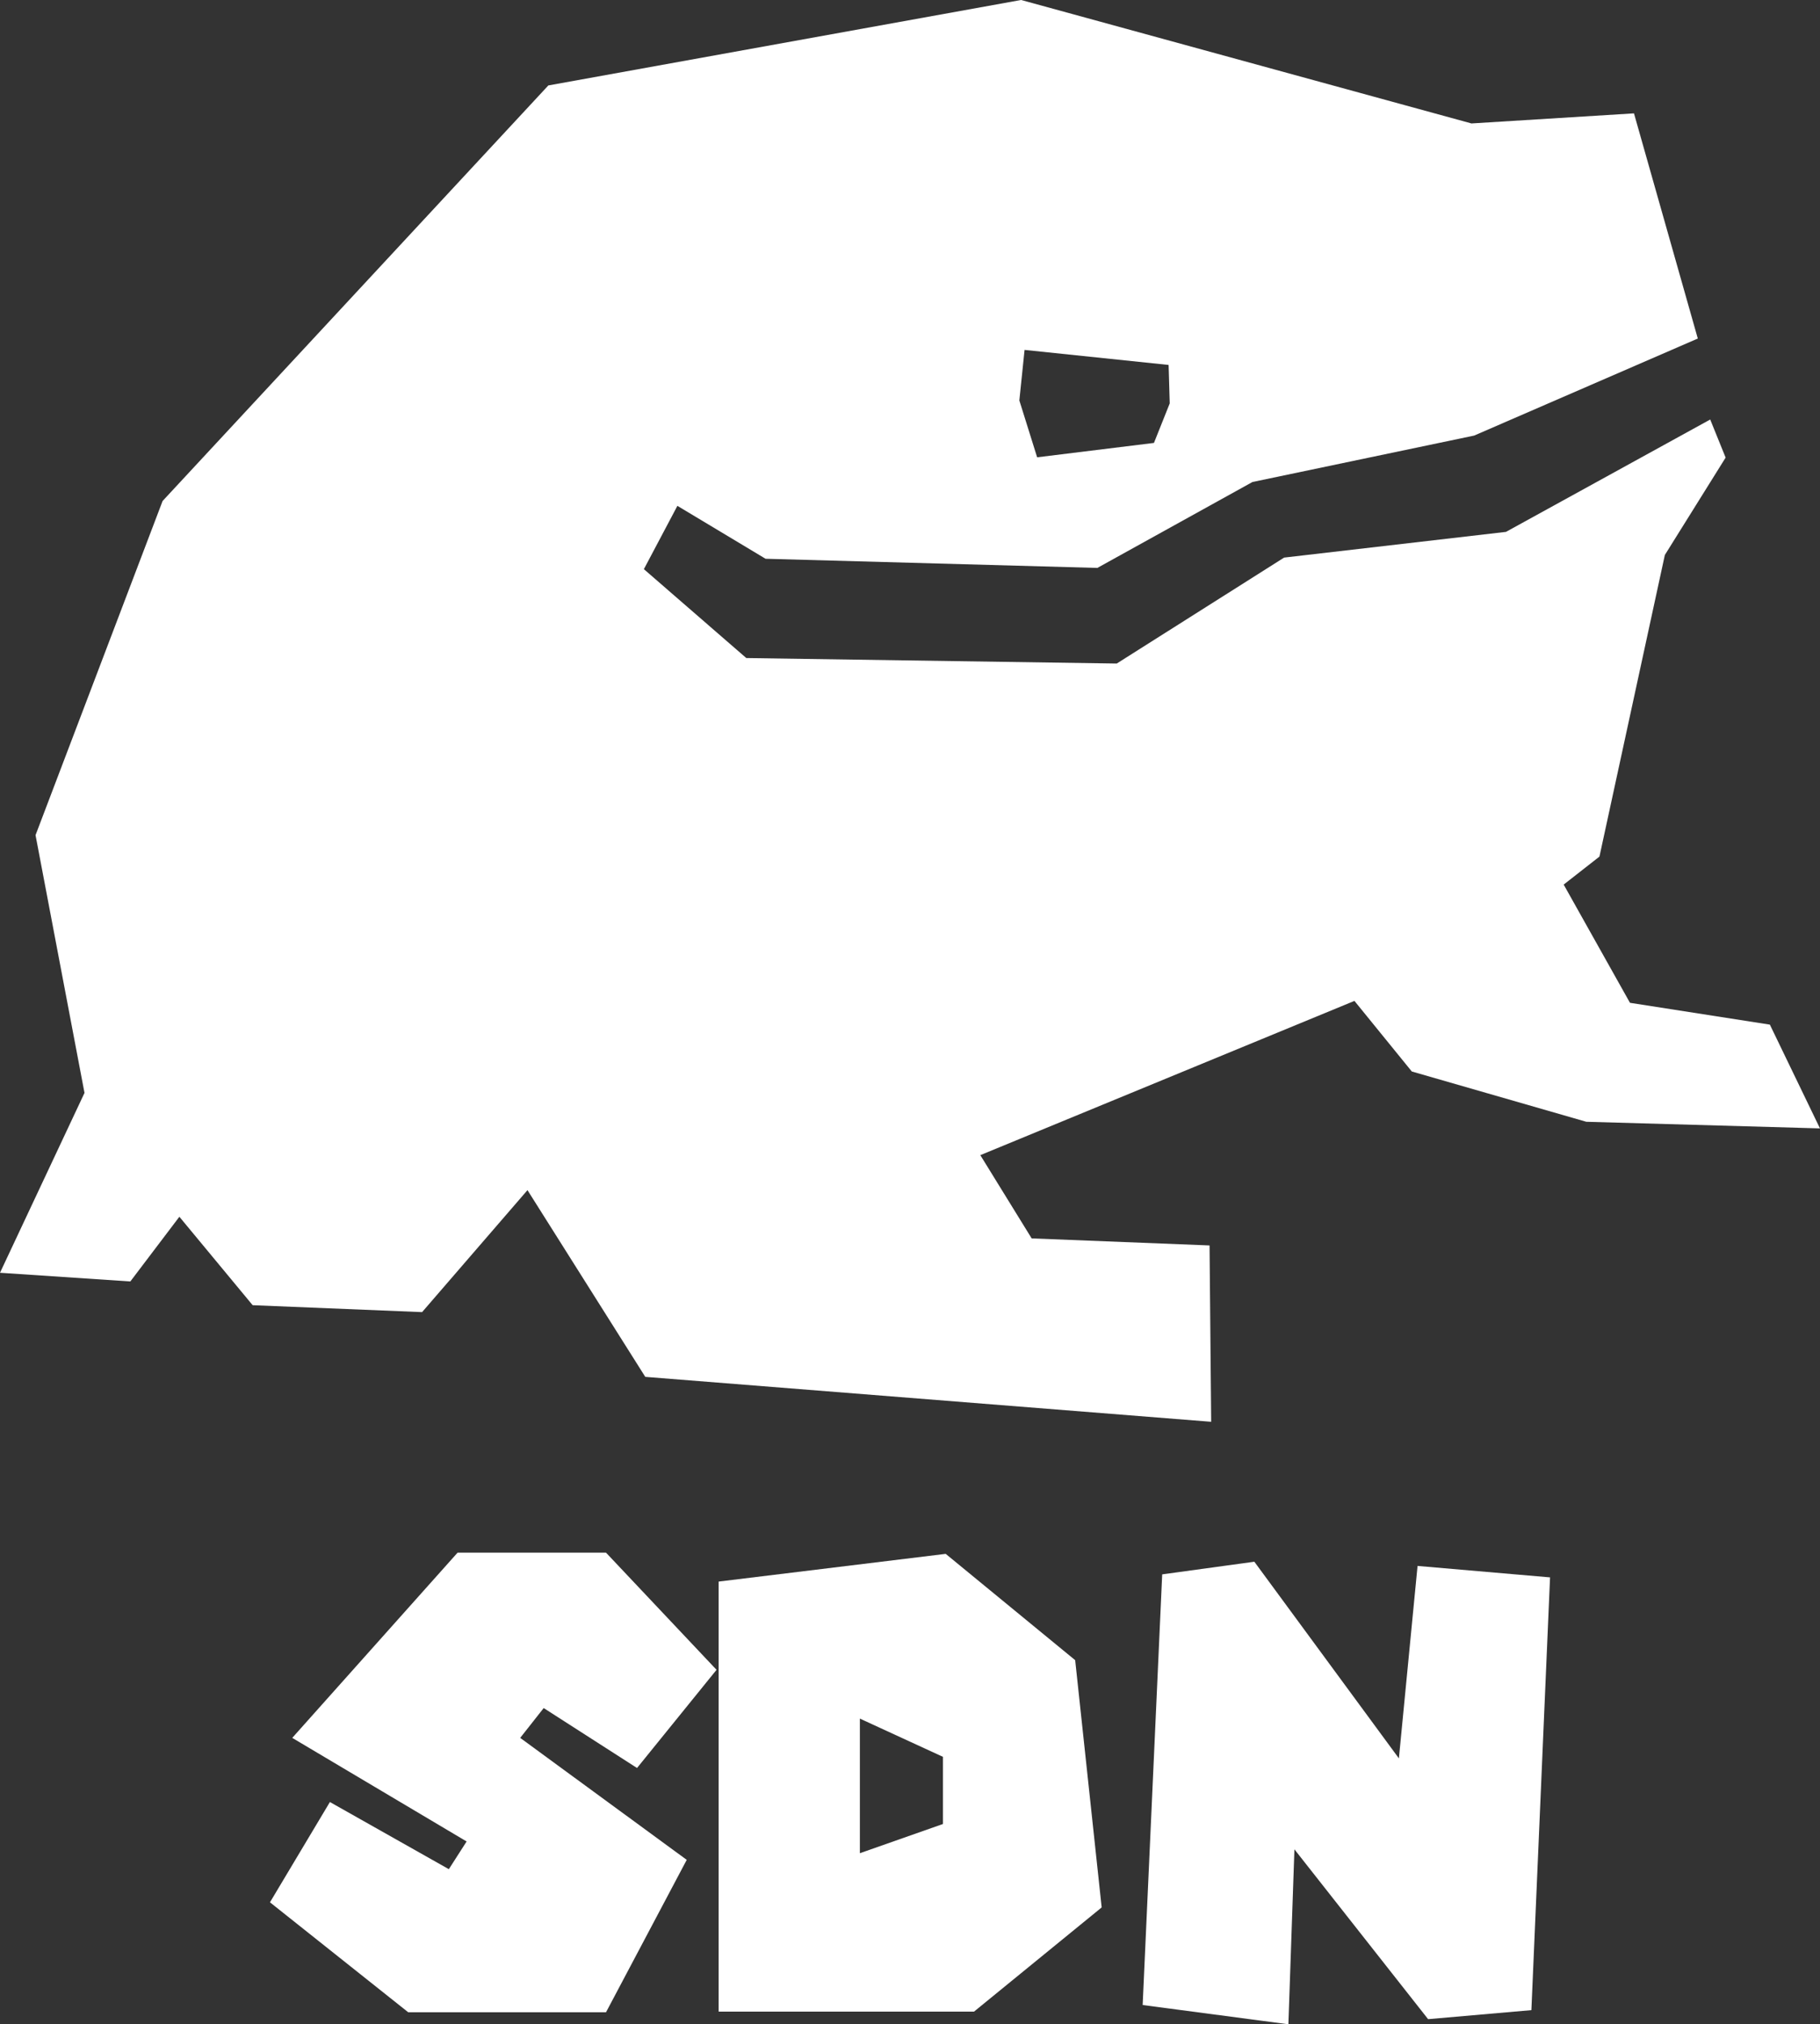 <?xml version="1.0" encoding="UTF-8" standalone="no"?>
<!-- Created with Inkscape (http://www.inkscape.org/) -->

<svg
   width="79.476mm"
   height="88.39mm"
   viewBox="0 0 79.476 88.39"
   version="1.1"
   id="svg2971"
   inkscape:version="1.1.1 (1:1.1+202109281949+c3084ef5ed)"
   sodipodi:docname="logo-words.svg"
   xmlns:inkscape="http://www.inkscape.org/namespaces/inkscape"
   xmlns:sodipodi="http://sodipodi.sourceforge.net/DTD/sodipodi-0.dtd"
   xmlns="http://www.w3.org/2000/svg"
   xmlns:svg="http://www.w3.org/2000/svg">
  <rect x="0" y="0" width="79.476" height="88.39" fill="#333333" stroke="none"/>
  <sodipodi:namedview
     id="namedview2973"
     pagecolor="#ffffff"
     bordercolor="#666666"
     borderopacity="1.0"
     inkscape:pageshadow="2"
     inkscape:pageopacity="0.0"
     inkscape:pagecheckerboard="0"
     inkscape:document-units="mm"
     showgrid="false"
     inkscape:zoom="0.66368547"
     inkscape:cx="174.02822"
     inkscape:cy="132.59293"
     inkscape:window-width="1920"
     inkscape:window-height="1043"
     inkscape:window-x="1920"
     inkscape:window-y="0"
     inkscape:window-maximized="1"
     inkscape:current-layer="layer1" />
  <defs
     id="defs2968" />
  <g
     inkscape:label="Layer 1"
     inkscape:groupmode="layer"
     id="layer1"
     transform="translate(-59.129,-113.275)">
    <g
       id="g83679"
       transform="translate(305.529,-79.178)">
      <g
         aria-label="SDN"
         id="text45705"
         style="font-size:26.93px;line-height:0;font-family:'Happy markers';-inkscape-font-specification:'Happy markers';letter-spacing:0px;word-spacing:0px;fill:#ffffff;stroke-width:0.673">
        <path
           d="m -215.11,265.365 -3.472,4.287 -4.076,-2.617 -1.026,1.302 7.272,5.326 -3.524,6.654 h -8.639 l -6.036,-4.8 2.617,-4.379 5.194,2.932 0.776,-1.21 -7.614,-4.523 7.219,-8.087 h 6.483 l 4.826,5.115 z"
           style="font-family:'Super Mario 286';-inkscape-font-specification:'Super Mario 286, '"
           id="path825" />
        <path
           d="m -205.103,260.302 5.654,4.642 1.157,10.796 -5.575,4.55 h -11.151 v -18.778 l 9.915,-1.21 z m -3.748,7.193 v 5.878 l 3.629,-1.276 v -2.932 l -3.629,-1.67 z"
           style="font-family:'Super Mario 286';-inkscape-font-specification:'Super Mario 286, '"
           id="path827" />
        <path
           d="m -195.649,261.197 4.024,-0.552 6.312,8.587 0.815,-8.403 5.786,0.5 -0.815,18.896 -4.51,0.394 -5.838,-7.416 -0.263,7.64 -6.364,-0.842 z"
           style="font-family:'Super Mario 286';-inkscape-font-specification:'Super Mario 286, '"
           id="path829" />
      </g>
      <path
         id="path54120"
         style="vector-effect:none;fill:#ffffff;fill-opacity:1;stroke:none;stroke-width:0.242px;stroke-linecap:butt;stroke-linejoin:miter;stroke-miterlimit:4;stroke-dasharray:none;stroke-dashoffset:0;stroke-opacity:1"
         d="m -201.811,192.452 -20.644,3.732 -16.845,18.145 -5.548,14.59 2.138,11.255 -3.69,7.854 5.692,0.379 2.141,-2.825 3.2,3.862 7.399,0.302 4.602,-5.326 5.144,8.153 24.712,1.962 -0.071,-7.7 -7.768,-0.308 -2.242,-3.635 16.337,-6.735 2.505,3.082 7.62,2.196 10.204,0.289 -2.188,-4.531 -6.109,-0.953 -2.895,-5.162 1.562,-1.222 2.856,-13.17 2.654,-4.252 -0.673,-1.663 -8.919,4.906 -9.688,1.123 -7.309,4.626 -16.177,-0.24 -4.472,-3.881 1.464,-2.765 3.849,2.311 14.489,0.4 6.773,-3.751 9.683,-2.028 9.765,-4.237 -2.787,-9.832 -7.097,0.44 z m 0.152,15.28 6.29,0.656 0.049,1.679 -0.689,1.726 -5.101,0.628 -0.777,-2.483 z"
         sodipodi:nodetypes="cccccccccccccccccccccccccccccccccccccccccccccccc" />
    </g>
  </g>
</svg>
